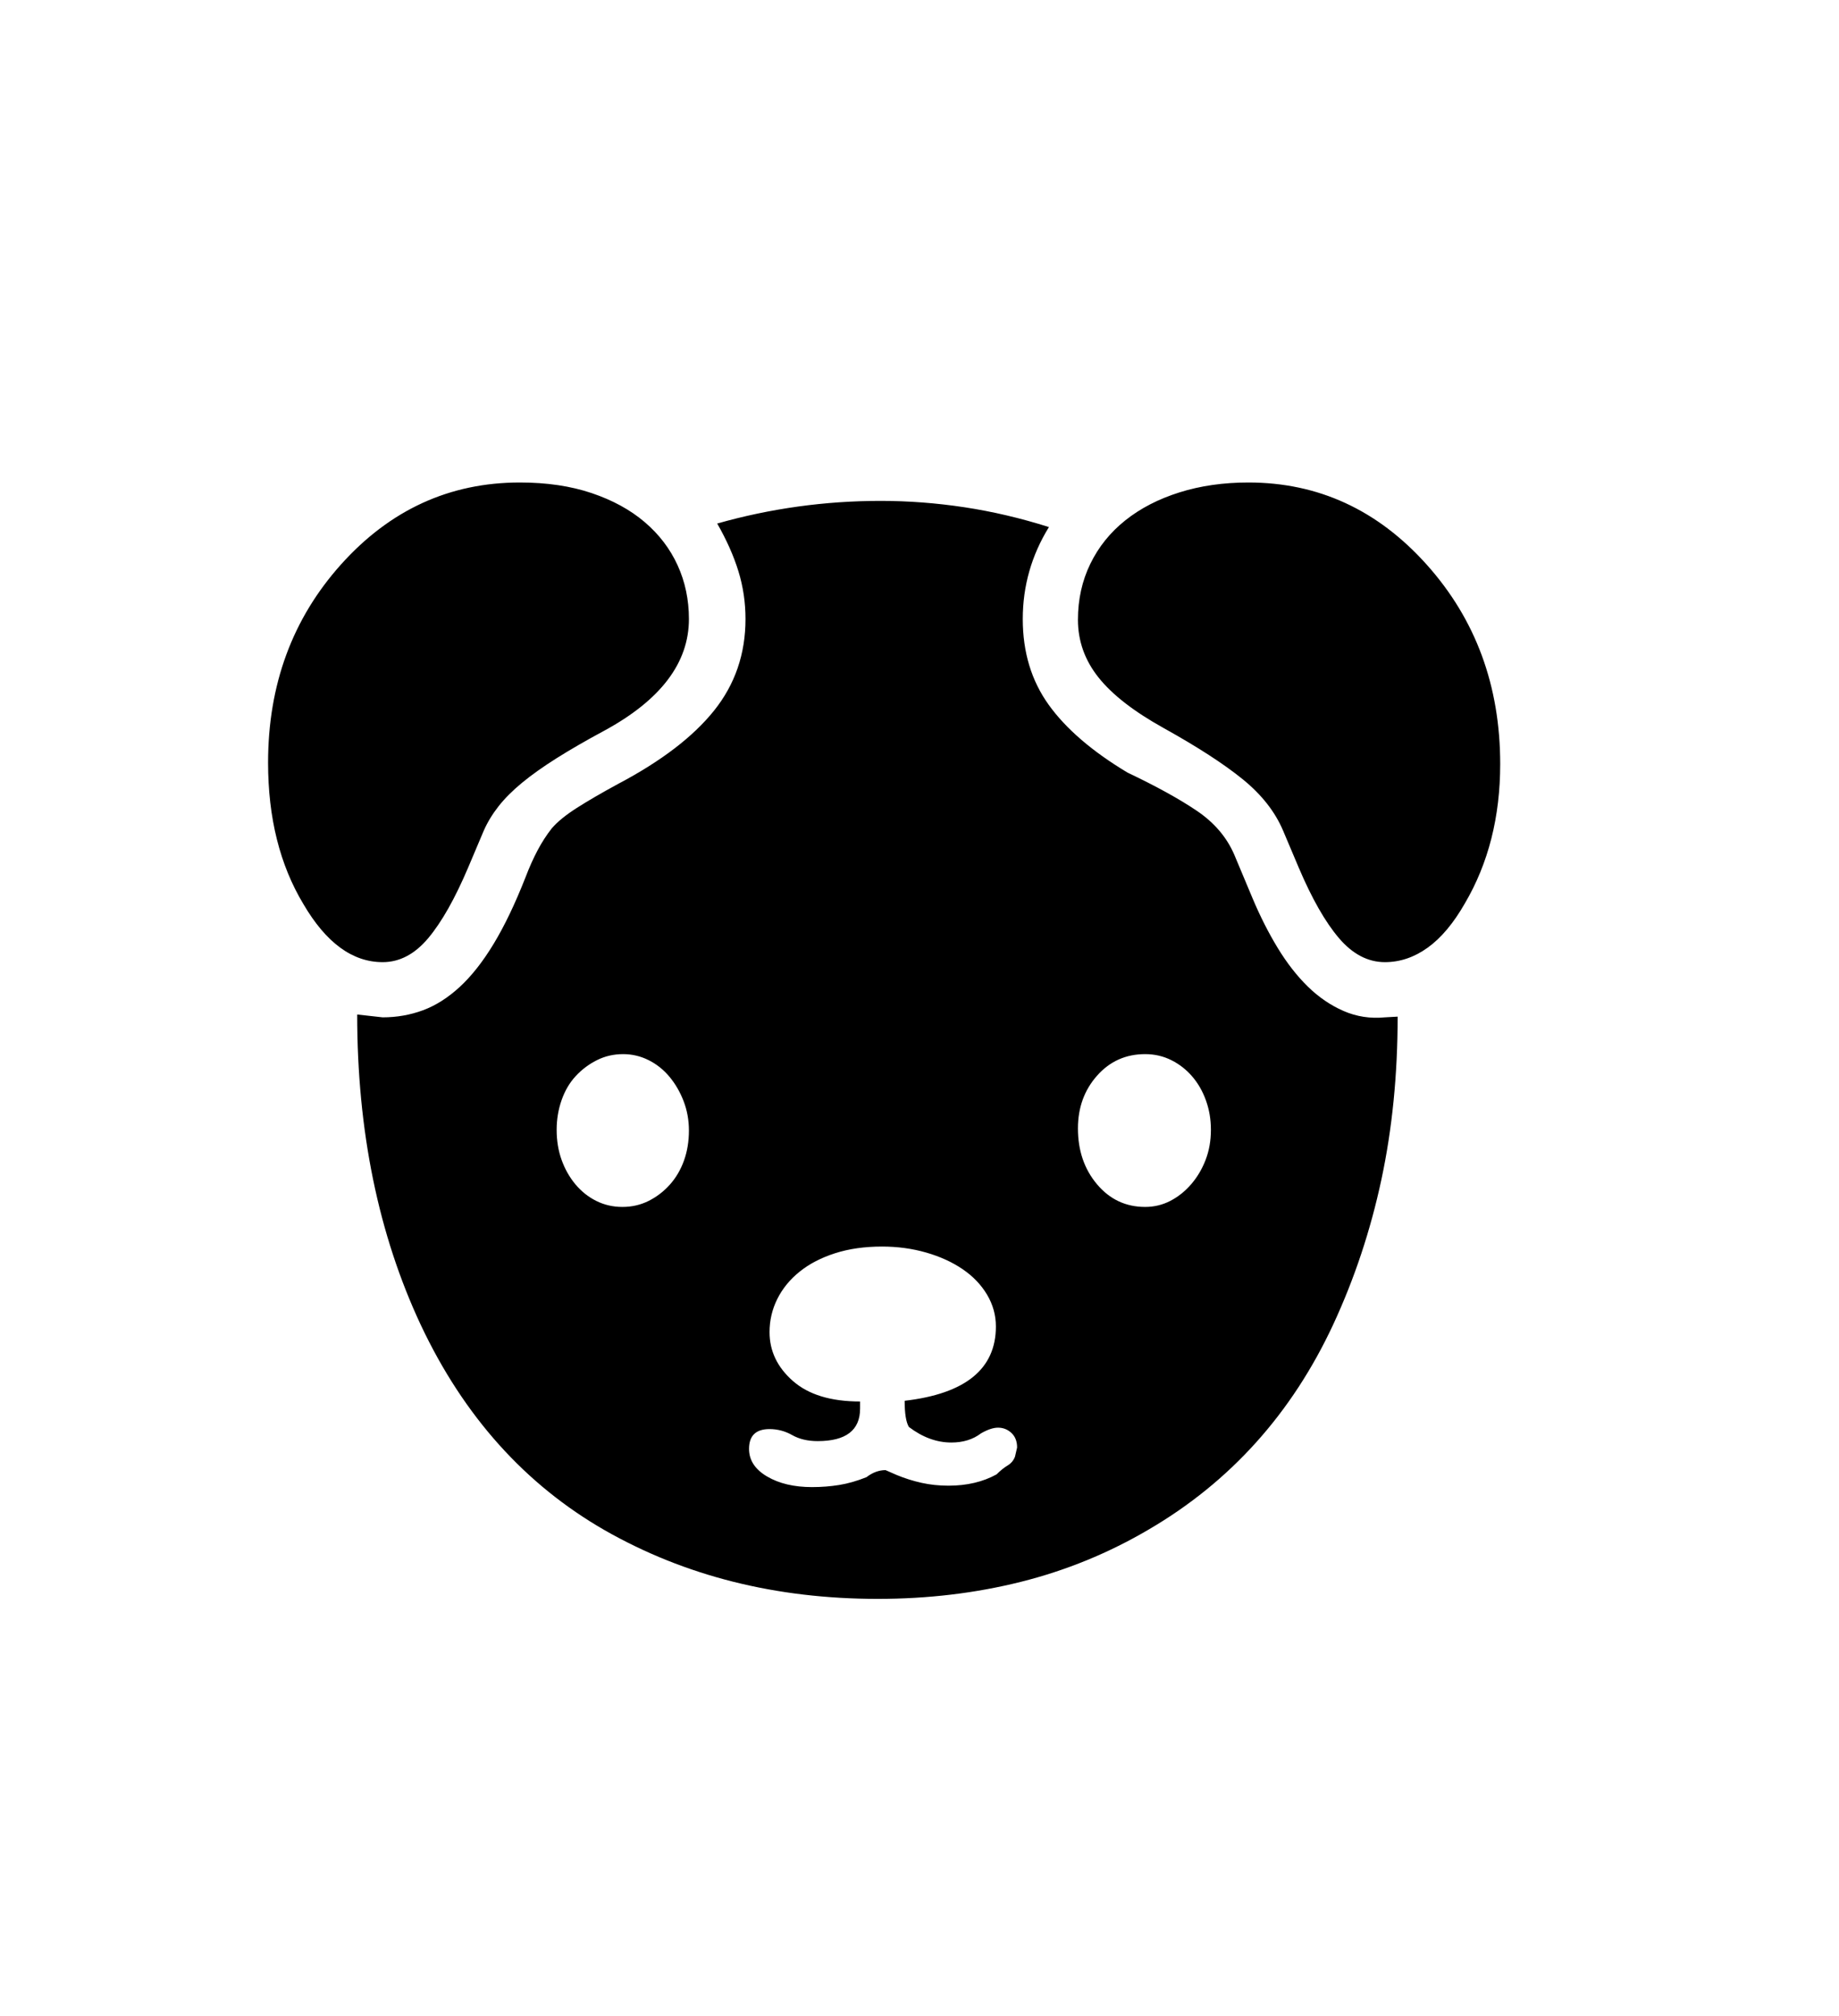 <svg xmlns="http://www.w3.org/2000/svg"
    viewBox="0 0 2600 2850">
  <!--
Digitized data copyright © 2011, Google Corporation.
Android is a trademark of Google and may be registered in certain jurisdictions.
Licensed under the Apache License, Version 2.0
http://www.apache.org/licenses/LICENSE-2.0
  -->
<path d="M1765 682L1765 682Q1913 682 2017 798L2017 798Q2121 914 2121 1080L2121 1080Q2121 1192 2071 1277L2071 1277Q2047 1319 2018.5 1339.5 1990 1360 1958 1360L1958 1360Q1922 1360 1893 1326 1864 1292 1836 1226L1836 1226 1814 1174Q1797 1134 1757 1101.5 1717 1069 1645 1029L1645 1029Q1582 994 1553 957.5 1524 921 1524 876L1524 876Q1524 833 1541.5 797 1559 761 1591 735.5 1623 710 1667.5 696 1712 682 1765 682ZM541 1360L541 1360Q477 1360 429 1278L429 1278Q379 1195 379 1078L379 1078Q379 913 482 798L482 798Q586 682 735 682L735 682Q792 682 836.5 697 881 712 911.5 738 942 764 958 799 974 834 974 875L974 875Q974 968 854 1033L854 1033Q815 1054 786.5 1072 758 1090 738 1106.5 718 1123 705 1139.5 692 1156 684 1174L684 1174 662 1226Q634 1292 605.5 1326 577 1360 541 1360ZM1619 1706L1619 1706Q1638 1706 1654.5 1697.5 1671 1689 1684 1674 1697 1659 1704.5 1639.5 1712 1620 1712 1597L1712 1597Q1712 1575 1705 1555.5 1698 1536 1685.5 1521.5 1673 1507 1656 1498.5 1639 1490 1619 1490L1619 1490Q1578 1490 1551 1520.5 1524 1551 1524 1595L1524 1595Q1524 1642 1551 1674 1578 1706 1619 1706ZM1435 2059L1435 2059 1438 2046Q1438 2033 1430 2025.5 1422 2018 1411 2018L1411 2018Q1401 2018 1387 2026L1387 2026Q1370 2039 1345 2039L1345 2039Q1314 2039 1285 2017L1285 2017Q1279 2007 1279 1980L1279 1980Q1408 1965 1408 1875L1408 1875Q1408 1851 1395.5 1830 1383 1809 1361 1794 1339 1779 1309.5 1770.5 1280 1762 1247 1762L1247 1762Q1210 1762 1180.5 1771.5 1151 1781 1130.5 1797.5 1110 1814 1099 1836 1088 1858 1088 1883L1088 1883Q1088 1923 1121 1952 1154 1981 1216 1981L1216 1981 1216 1991Q1216 2037 1156 2037L1156 2037Q1135 2037 1120 2028.5 1105 2020 1088 2020L1088 2020Q1059 2020 1059 2048L1059 2048Q1059 2072 1084.5 2087 1110 2102 1148 2102L1148 2102Q1168 2102 1186.5 2099 1205 2096 1225 2088L1225 2088Q1238 2078 1252 2078L1252 2078 1268 2085Q1285 2092 1303 2096 1321 2100 1341 2100L1341 2100Q1380 2100 1409 2084L1409 2084Q1417 2076 1424.5 2071.5 1432 2067 1435 2059ZM880 1706L880 1706Q900 1706 917 1697.5 934 1689 947 1674.5 960 1660 967 1640.5 974 1621 974 1598L974 1598Q974 1576 966.5 1556.5 959 1537 946.5 1522 934 1507 917 1498.5 900 1490 881 1490L881 1490Q861 1490 844 1498.5 827 1507 814 1521 801 1535 794 1555 787 1575 787 1597L787 1597Q787 1620 794 1639.5 801 1659 813.5 1674 826 1689 843 1697.5 860 1706 880 1706ZM1958 1438L1958 1438 1976 1437Q1976 1560 1953 1667.5 1930 1775 1885 1872L1885 1872Q1797 2061 1624 2162L1624 2162Q1539 2212 1443 2236 1347 2260 1241 2260L1241 2260Q1025 2260 855 2163L855 2163Q686 2066 595 1873L595 1873Q505 1681 505 1434L505 1434 541 1438Q571 1438 598 1428 625 1418 650 1395 675 1372 698 1334 721 1296 743 1240L743 1240Q751 1219 760 1202 769 1185 780 1171L780 1171Q792 1157 815.5 1142 839 1127 874 1108L874 1108Q965 1060 1009.5 1004.5 1054 949 1054 875L1054 875Q1054 840 1044 807.5 1034 775 1014 740L1014 740Q1127 708 1245 708L1245 708Q1304 708 1363.5 717 1423 726 1483 745L1483 745Q1446 805 1446 875L1446 875Q1446 945 1482.5 996 1519 1047 1594 1092L1594 1092Q1655 1121 1692 1146 1729 1171 1745 1208L1745 1208 1771 1270Q1787 1308 1806.5 1340 1826 1372 1849 1394.5 1872 1417 1899.5 1429 1927 1441 1958 1438Z"/>
</svg>